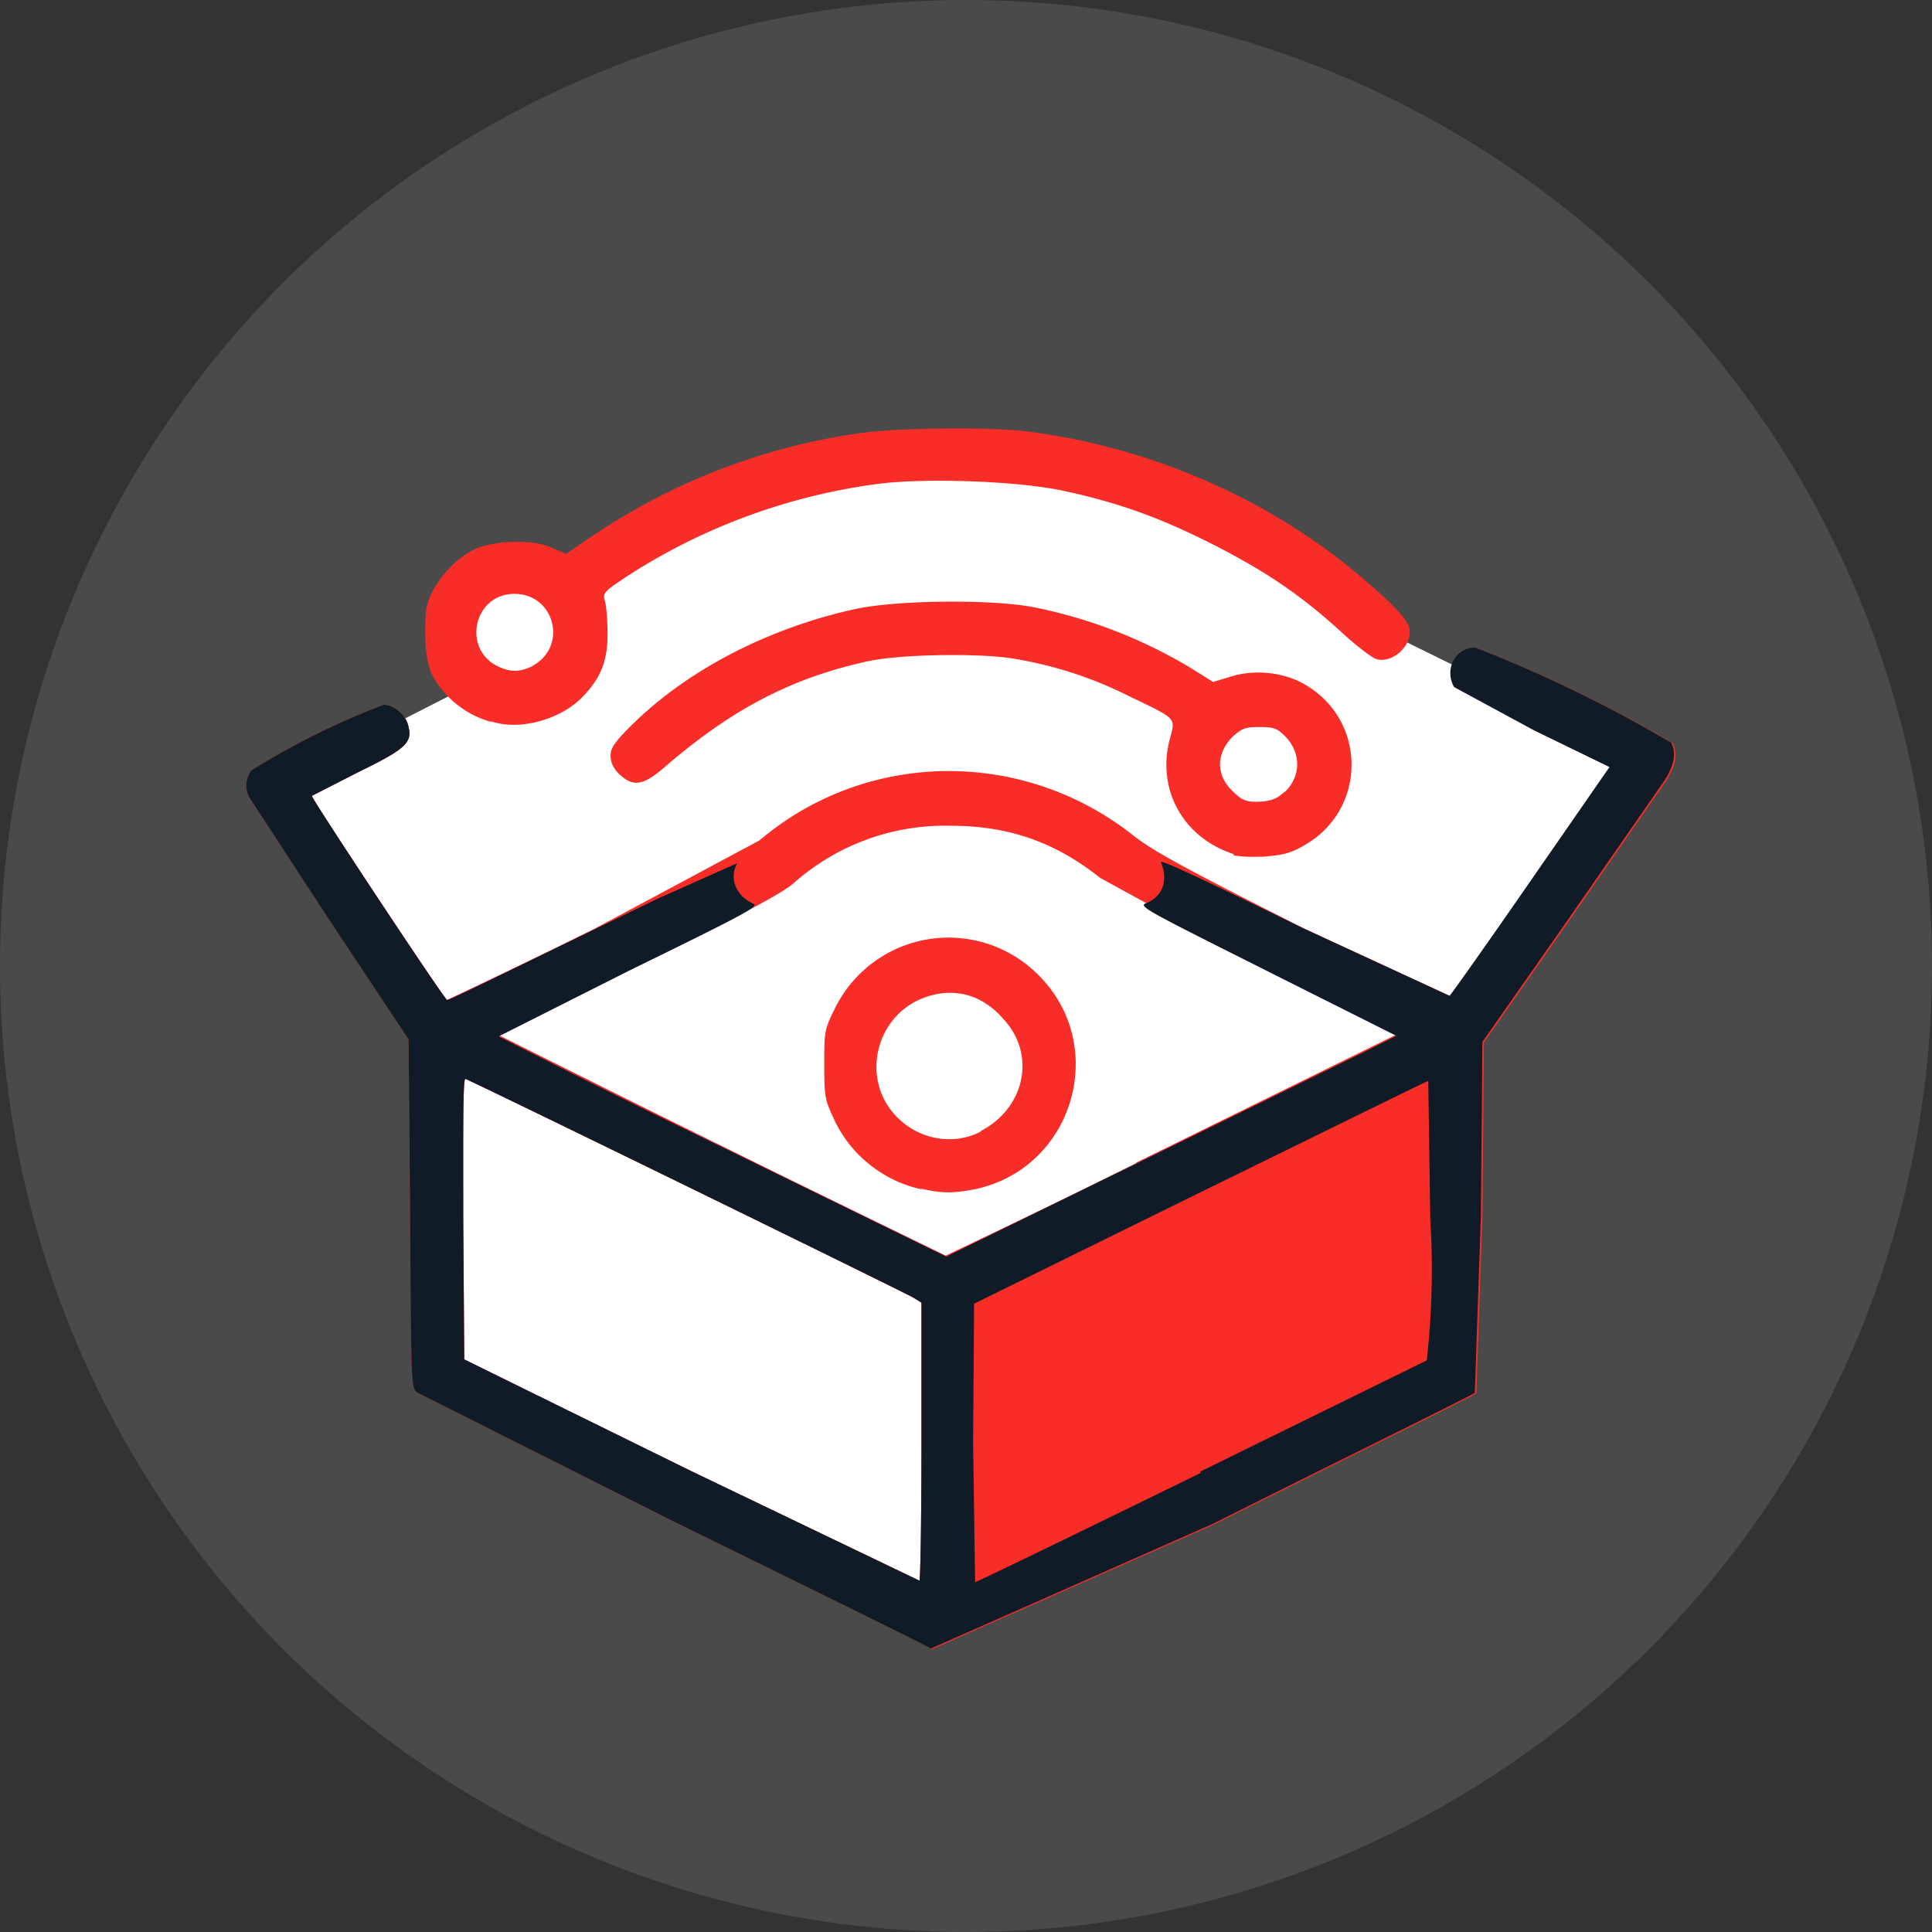 <svg xmlns="http://www.w3.org/2000/svg" viewBox="0 0 3.816 3.816" height="14.423" width="14.423" xmlns:v="https://vecta.io/nano"><rect x="0" y="0" width="3.816" height="3.816" fill="#333333" stroke="none"/><circle cx="1.908" cy="1.908" r="1.908" opacity=".12" fill="#f9f9f9"/><path d="M.553 1.545l.288.45.026.737 1.015.463.99-.465.012-.677.377-.547-.5-.246L2.32.95 1.812.884l-.4.09-.297.18-.164-.017-.048.14.005.087z" fill="#fff" paint-order="markers fill stroke"/><path d="M1.84 3.257c-.003-.003-.23-.115-.506-.25L.823 2.75C.812 2.74.812 2.73.81 2.396l-.003-.343-.154-.232-.16-.245c-.01-.018-.008-.038.003-.054a1.48 1.48 0 0 1 .262-.13c.02 0 .043.02.048.04.01.035-.004.047-.1.094l-.09.046c-.003.002.263.403.267.403a15.77 15.77 0 0 0 .292-.141L1.5 1.66c.212-.18.523-.183.742-.007.04.03.094.06.332.18l.292.135c.004-.004.06-.083.124-.175l.192-.277-.15-.073-.157-.085c-.02-.036.003-.078.042-.078a2.64 2.64 0 0 1 .387.188c.01.02.007.044-.015.077l-.19.274-.168.24-.003.343-.012.35c-.005.005-.24.12-.52.26l-.554.245zm-.02-.41v-.274l-.016-.01c-.037-.02-.88-.432-.885-.432s-.004.124-.004.277l.002.277.447.22.452.217c.002-.001.004-.125.004-.276zm.423-.55l.516-.254-.27-.136-.316-.173c-.088-.07-.18-.103-.295-.103a.45.45 0 0 0-.311.114c-.024.02-.09.056-.306.162l-.275.138a79.84 79.84 0 0 0 .882.435 24.5 24.5 0 0 0 .377-.183zm-.423.052c-.075-.016-.14-.068-.172-.137-.018-.038-.02-.044-.02-.108s0-.07.02-.11a.25.25 0 0 1 .397-.074c.15.14.077.392-.125.43-.04.007-.06.007-.1-.002zm.117-.115c.087-.045.11-.15.046-.22-.04-.047-.092-.063-.147-.047-.11.032-.142.174-.055.248.044.038.107.046.156.02zm.5-.547c-.1-.032-.152-.127-.127-.225.012-.046.017-.04-.082-.088a.79.79 0 0 0-.232-.074c-.068-.01-.222-.008-.286.007-.148.033-.265.094-.397.208-.043.037-.062.04-.09.014-.012-.012-.017-.023-.017-.037s.007-.026.046-.064c.11-.107.268-.188.437-.225.083-.018.273-.02.356-.003a.97.97 0 0 1 .308.12l.043.027.033-.01c.046-.015.102-.01.143.012.13.07.13.253 0 .323-.025.014-.04.017-.076.02-.024.001-.05 0-.06-.003zm.1-.122c.034-.032.033-.08 0-.112-.015-.015-.023-.017-.05-.017s-.034.003-.05.017c-.036.034-.036.078-.002.11.02.02.03.022.06.02.018-.002.03-.007.043-.02zm-1.57-.14a.19.19 0 0 1-.116-.097C.844 1.305.84 1.29.84 1.247s.002-.056.017-.084c.02-.034.05-.065.085-.08s.11-.018.146-.002l.03.013.056-.038a1.26 1.26 0 0 1 .528-.201c.076-.01.25-.012.325-.003.24.03.474.13.656.283.063.053.094.085.1.103.01.033-.03.073-.064.064-.008-.002-.04-.026-.07-.054-.08-.073-.15-.12-.252-.172S2.21.993 2.103.97c-.09-.02-.27-.026-.363-.015a1.2 1.2 0 0 0-.498.181c-.05.033-.052.035-.047.052.003.01.005.04.005.065 0 .055-.015.09-.054.128-.044.042-.122.062-.175.044zm.085-.11c.07-.038.044-.142-.036-.142s-.104.108-.033.143c.025.012.044.012.07-.001z" fill="#f82d28"/><path d="M1.84 3.257c-.003-.003-.23-.115-.506-.25L.823 2.75C.812 2.74.812 2.73.81 2.396l-.003-.343-.154-.232-.16-.245c-.01-.018-.008-.038.003-.054a1.48 1.48 0 0 1 .262-.13c.02 0 .043.02.048.04.01.035-.004.047-.1.094l-.09.046c-.003.002.262.403.267.403s.06-.027.128-.06l.288-.14.157-.07c-.016.03-.003.064.032.08.012.005-.016.02-.245.132l-.258.13a24.17 24.17 0 0 0 .442.219l.442.216.374-.183.445-.218.07-.035-.255-.128c-.255-.128-.255-.128-.237-.135.03-.013.042-.044.027-.08-.003-.007.09.037.28.13l.29.134c.004-.004.06-.083.124-.175l.192-.277-.15-.073-.157-.085c-.02-.036.003-.078.042-.078a2.64 2.64 0 0 1 .387.188c.01.02.007.044-.015.077l-.19.274-.168.24-.003.343-.012.35c-.005.005-.24.12-.52.26l-.554.245zm-.02-.41v-.274l-.016-.01c-.037-.02-.88-.432-.885-.432s-.004.124-.004.277l.002.277.447.22.452.217c.002-.001.004-.125.004-.276zm.55.06l.448-.22a1.6 1.6 0 0 0 .007-.279l-.004-.273c-.002 0-.205.1-.45.22l-.447.22-.002.275.004.275c.003 0 .203-.097.446-.216z" fill="#101b28"/></svg>

